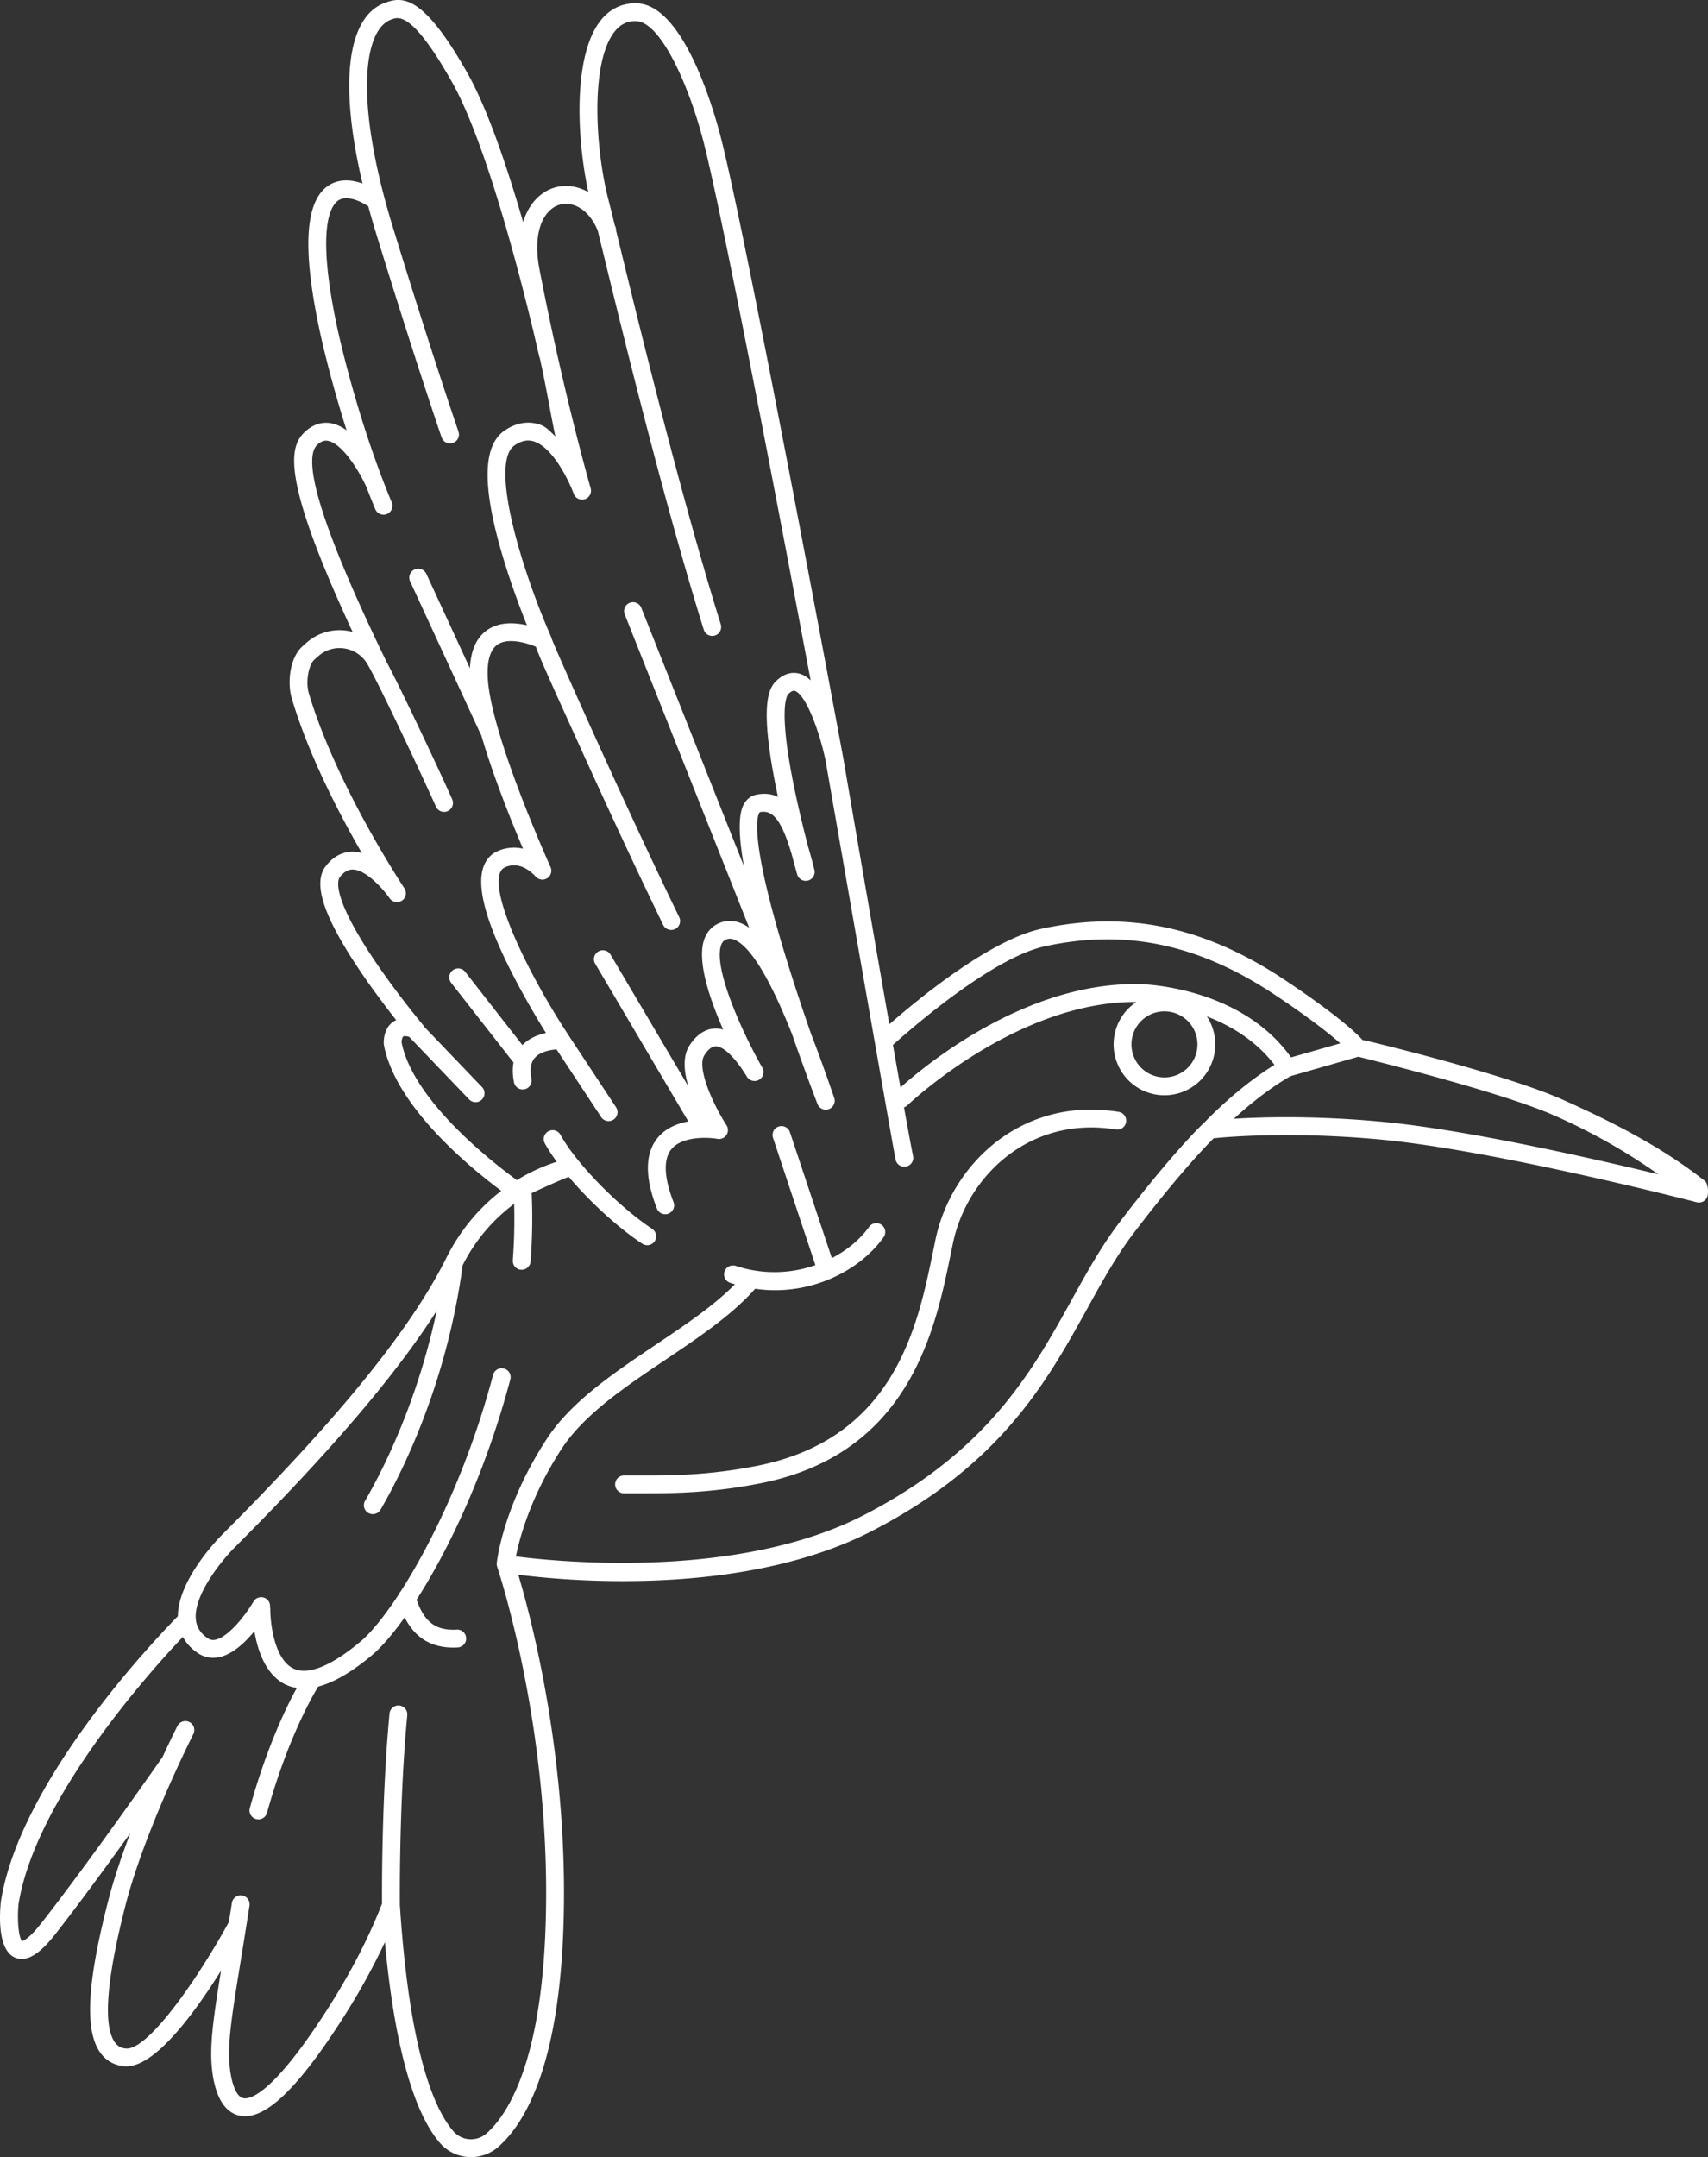 <svg xmlns="http://www.w3.org/2000/svg" viewBox="0 0 2558.4 3228.91"><rect x="0" y="0" width="2558.4" height="3228.91" fill="#333333" stroke="none"/><defs><style>.cls-1{fill:#fff;}</style></defs><g id="Layer_2" data-name="Layer 2"><g id="Outline_copy" data-name="Outline copy"><path class="cls-1" d="M1686.76,1679.58a13.36,13.36,0,0,1-15.32,11.06c-130.61-21.09-223.14,71.55-243.83,169.4q-1.9,9-3.86,18.63c-22.82,111.24-61,297.43-284.58,341.6-69.07,13.64-122.89,15-170.19,15-5.88,0-11.65,0-17.34,0s-11.07,0-16.52,0a13.36,13.36,0,1,1,0-26.71q8.22,0,16.61,0c50.29.14,107.23.38,182.27-14.44,206.14-40.73,240.71-209.25,263.58-320.76,1.33-6.48,2.62-12.76,3.89-18.8,23.26-109.92,127.25-213.93,274.23-190.24A13.36,13.36,0,0,1,1686.76,1679.58Zm870.07,113a13.34,13.34,0,0,1-15.32,7c-3-.77-300.26-77.57-473.15-93.83-143.86-13.53-246.69-2.28-247.71-2.16a14,14,0,0,1-2.42,0c-12.5,12.36-53.35,54.67-119.72,141.69-26.23,34.39-47.52,72.85-70,113.58-60.45,109.23-129,233-321.83,332.51-117.69,60.71-262.06,75.3-373.6,75.3a1289.63,1289.63,0,0,1-156.67-9.45c19.74,66.22,77.81,285.31,67.1,538.88-8.39,198.55-57.17,282-96.62,317a61.81,61.81,0,0,1-41.3,15.76c-1.36,0-2.73,0-4.1-.13a61.09,61.09,0,0,1-42.5-21.06c-40.29-46.4-68.54-149.8-82.43-300.58a985.9,985.9,0,0,1-62.68,113.34C450.08,3120.3,403,3167.66,367.08,3167.66a38.73,38.73,0,0,1-10.5-1.43c-34.83-9.79-39.68-64.07-40.15-87-.64-31.56,5-69.75,14.65-129.41-38.42,61.49-97.74,143.21-141.65,143.22-.85,0-1.69,0-2.53-.1-15.21-1.12-27.84-8.12-36.55-20.24-23.76-33.09-20.14-103.28,11.75-227.6,8-31.13,19.67-65.94,33.08-101.13-35.52,49.37-78.51,108.11-112.4,151.24-13,16.57-31.56,37.07-50.33,37.07a24.9,24.9,0,0,1-9.4-1.83c-26.19-10.55-24-61.81-21.86-83.36,0-.25.06-.5.1-.75,28.47-181,232.47-394,265.14-427.15.34-55.93,63.4-119.1,66.19-121.87,175.84-176,282.52-307.59,335.7-413.93,23.15-46.31,53.44-78.56,82.6-100.88-45-33.41-158.15-125.45-175.83-218.19a11.73,11.73,0,0,1-.21-1.67c-.14-2.23-1-22.12,13.34-32.71a29,29,0,0,1,5.22-3c-15.21-19.31-36.84-47.79-56.92-77.89-52.5-78.69-68-127.06-48.84-152.22,14.25-18.7,30.48-22.25,41.56-22a52.46,52.46,0,0,1,12.78,2.06c-33.79-58.43-79.8-146.59-105.07-231.75-5.73-19.3-4.3-50.54,9.62-70.43C449.9,970,454.19,966.3,458,963l1.62-1.41a74.48,74.48,0,0,1,60.71-17.37,75.47,75.47,0,0,1,7.82,1.69C419,711.07,433.83,667.56,457.18,646c15-13.82,29.93-14.29,39.84-12.25,7.76,1.6,15.18,5.32,22.15,10.37-25.79-81-39.25-144-39.44-144.89-27.38-125.91-23.25-198.46,12.62-221.72C509,266.72,528.1,269.38,543,274.7,507.74,125.67,519.55,24.36,577.18,4l1.05-.38c26.21-9.39,57.26-8.94,122.17,106.23C730.45,163.19,760,251,783.58,332.36c8.81-28.6,27.29-46.07,48-51.82,15.15-4.2,33.11-2.45,49.66,7C863.39,205,858.36,81.45,900.39,29.79,914.46,12.49,933.33,3.9,955,5c67.38,3.41,111.61,151,123.56,196.17,38.22,144.39,182.87,924.35,184.32,932.21.61,3.54,38.7,225.68,69.25,399.79,43-37.58,150.46-126.12,227.34-142.81,128.83-28,245-3.53,365.61,76.87,80.47,53.65,108.24,80.93,116.24,89.87a13.07,13.07,0,0,1,3.61.3c8.49,2,208.87,49.91,295.63,88.57,95.11,42.37,159,79.22,213.23,121.77C2558.71,1771.67,2559.64,1786.89,2556.83,1792.56ZM1337.51,1564.11c4,22.62,7.78,44.07,11.28,63.69,35.76-32.1,183.43-154.79,350.9-154.79,2.59,0,5.14,0,7.73.08,6.21.11,151,3.91,226.46,109.68l73.71-21.06c-15.28-13.55-44.5-37-97.38-72.24-114.18-76.12-223.85-99.31-345.12-73C1486.4,1433.57,1365.39,1539.06,1337.51,1564.11Zm406.71-50.27a49.44,49.44,0,1,0,49.44,49.44A49.5,49.5,0,0,0,1744.22,1513.84Zm59.8,166.34c45.63-46.89,85.27-74.09,105-86.22-27.71-36.47-65.68-58.82-101.25-72.53a76.13,76.13,0,1,1-105.56-21.61c-179-1.3-341.35,153.1-343,154.67a13.33,13.33,0,0,1-5.12,3c6.2,34.45,11,60.44,13.57,72.9a13.35,13.35,0,1,1-26.16,5.39c-4.65-22.59-103.39-588.47-104.93-597.4-9.66-46.6-30.46-99.56-46.06-104.22-.94-.29-3.84-1.13-9.7,4.73-1.67,1.67-15.68,19.8,8.52,138.5,7,34.12,15.19,67.26,21.32,90.65,3.2,10.65,6.2,21.94,9.16,33.6a13.35,13.35,0,0,1-25.77,7c-.08-.26-3.5-12.13-8.42-30.79-14.94-49.93-28-66.12-47.35-62.23-.82.64-22.19,19.43,39.77,220.29,12.27,39.77,25.47,79.08,37.14,112.57,10.87,27.88,21.47,57.51,31.83,87.52l2.45,7.08a13.35,13.35,0,0,1-25.09,9.14c-6.94-18.12-21.58-57-38.2-104.83-25.25-63.3-57.12-128.94-86.18-140.79-4.93-2-9-2-13.31.18-2.1,1-5.1,3.15-6.94,9.24-10.6,35,32.41,130.16,62,181.9a13.35,13.35,0,0,1-23,13.6c-17.3-28.24-34.67-45.18-46.49-45.32h-.12c-5.61,0-11.34,4.46-17,13.26-11.85,18.39,12.24,72.39,33.12,104.87a13.36,13.36,0,0,1-13.62,20.37c-13.61-2.43-52.63-4.4-68.91,15.45-15.56,19-6.87,53.52,3.15,79.18a13.35,13.35,0,0,1-7.58,17.3,13.16,13.16,0,0,1-4.85.92,13.36,13.36,0,0,1-12.45-8.5c-18.38-47-18-82.69,1.15-105.93,12-14.59,29.36-21.48,45.91-24.5L891.4,1442.34a13.36,13.36,0,0,1,23-13.59l116.69,197.4c-6.67-22.33-8.72-45.08,1.63-61.13,13.54-21,28.85-25.5,39.46-25.5h.43a41.17,41.17,0,0,1,10.66,1.57c-19.93-45-38.85-100.48-29.08-132.77,3.52-11.65,10.63-20.43,20.56-25.39,11.13-5.57,23.35-5.93,35.34-1a61.14,61.14,0,0,1,12.13,6.78L935.65,919.36a13.36,13.36,0,0,1,24.82-9.87l153.87,387.07c-7.62-42.43-9.16-76.39-.18-92.68,5.46-9.89,13.29-13.3,18.89-14.42,12.58-2.51,23.17-1.11,32.24,3.44q-1.07-5.06-2.11-10.14C1138.57,1062,1149.59,1032.38,1162,1020c14.17-14.18,27.54-14,36.24-11.43,5.72,1.71,11,5.2,16,9.89C1171.85,792.8,1081.53,317,1052.68,208c-22.83-86.29-64.2-174.56-99.07-176.32-13.2-.65-23.78,4.22-32.51,15-37.34,45.89-29.54,176.46-9.56,253.06,2.17,8.32,5.3,20.93,9.33,37.38.37,1,.79,1.82,1.14,2.79a13.26,13.26,0,0,1,.8,5.12l5.87,24.06c29.57,121.23,91.11,373.5,151.06,565.78a13.36,13.36,0,0,1-25.5,7.95C994,749.71,932.37,496.89,902.73,375.39c-2.74-11.21-5.19-21.28-7.4-30.28-13.83-33.56-38.68-43.83-56.62-38.83-23.31,6.47-41.81,39-30.6,97,36.1,186.81,76.24,326.2,76.64,327.59a13.36,13.36,0,0,1-25.38,8.28c-6.82-18.73-30.86-69.32-59.72-78.41-9.47-3-19-1-29,6-37.42,26.19,9.4,183,54.61,286,0,0,0,0,0,.05s.09.28.14.42a13.14,13.14,0,0,1,.59,1.84c0,.07,0,.14.07.22,6.61,18.09,108.62,247.32,191.6,418.15a13.36,13.36,0,0,1-24,11.67c-49.55-102-102-216.79-128.89-276.13-40.07-88.47-56.38-124.59-62.17-140.93-13.64-5.74-41-13.77-56.85-3.49-11.13,7.23-16.24,23.64-15.2,48.76,3.51,84.3,93.15,282.42,94.06,284.41a13.36,13.36,0,0,1-22,14.6c-25.76-27.84-47.66-13.34-48.58-12.7-27.7,20.24,29.17,145.87,97.93,250.54l0,0,70.64,107a13.36,13.36,0,1,1-22.3,14.71l-66.64-101c-9.62.61-24.69,3.49-32.64,12.67-6,6.95-7.67,17.46-4.92,31.23a13.36,13.36,0,0,1-10.47,15.72,14.06,14.06,0,0,1-2.64.26,13.36,13.36,0,0,1-13.08-10.74c-2.19-10.94-2.39-20.86-.67-29.74a11.46,11.46,0,0,1-1-1.05L676.16,1471.6a13.35,13.35,0,1,1,21-16.45l85.39,109.21c10.11-10.55,23.64-15.68,35.24-18.09-13.63-22-36.71-60.64-57.05-102-44.43-90.41-51.7-144.84-22.2-166.39,8.93-6.13,25.67-11.92,44.84-7.57-17.61-41.51-45-109.61-62.67-170.4a12,12,0,0,1-1.06-1.63l-105.32-228A13.36,13.36,0,0,1,638.62,859l65.26,141.3c1.31-27.67,10.44-47.25,27.35-58.19,17.86-11.56,40.33-10.26,58.06-6.22-10.21-25.52-25.4-65.82-37.87-108.58-29.28-100.45-28-160.13,3.87-182.44,16.85-11.8,35-15.12,52.43-9.61,10.54,3.32,15.66,10.08,24.17,17.88-7.17-33.31-13.22-72-23.34-117.17a14.09,14.09,0,0,1-.95-2.74C807,530.32,741.76,237.65,677.14,123c-59.28-105.16-80-97.76-89.9-94.2l-1.17.41c-40.51,14.3-56.91,118.11,2.82,312.25C648.06,533.77,686.36,644.88,686.74,646a13.35,13.35,0,1,1-25.24,8.72c-.39-1.1-38.82-112.59-98.14-305.39q-6.39-20.76-11.72-40.55c-5.14-3.41-29.72-18.62-44.8-8.79-11.35,7.4-34.17,41.09-1,193.68.27,1.26,23.51,109.89,67.52,224.72.11.27.23.52.32.72s.16.52.25.77c4.14,10.77,8.45,21.59,13,32.37a13.36,13.36,0,0,1-24.65,10.29c-4.68-11.19-9.15-22.42-13.44-33.59-11.28-24.85-36.29-64.71-57.19-69-3.85-.81-9.19-.86-16.32,5.72-24.69,22.78,9.89,131.52,102.78,323.2.09.17.12.35.2.52C602,1033.5,662.6,1163,677.5,1196.82a13.36,13.36,0,0,1-24.45,10.76c-15.57-35.39-85.77-185.16-103-214a48.19,48.19,0,0,0-33.89-22.9,47.71,47.71,0,0,0-39,11.14l-1.75,1.51c-2.84,2.45-5.53,4.76-6.94,6.77-7.48,10.69-10.23,32.9-5.9,47.52,41.05,138.31,142.17,290.55,143.19,292.07.23.35.38.73.58,1.1A13.21,13.21,0,0,1,607,1332a10.22,10.22,0,0,1,.37,1.19,13.18,13.18,0,0,1,.39,1.32c.08.4.08.8.13,1.2s.12.92.12,1.37-.07.77-.1,1.15a13.49,13.49,0,0,1-.15,1.41c-.07.36-.2.7-.3,1.05a13.29,13.29,0,0,1-.42,1.4c-.14.34-.34.64-.5,1a13.81,13.81,0,0,1-.69,1.32c-.21.31-.47.58-.7.87a11.68,11.68,0,0,1-1,1.18,11.44,11.44,0,0,1-.91.76,12.54,12.54,0,0,1-1.1.93l-.06,0-.05,0-.18.09a13.39,13.39,0,0,1-3,1.42c-.27.09-.53.18-.81.25a13.09,13.09,0,0,1-3.38.49h0l-.16,0a13.23,13.23,0,0,1-2.73-.33c-.3-.07-.58-.17-.87-.26a12.26,12.26,0,0,1-1.94-.73c-.31-.14-.6-.29-.89-.45a13.43,13.43,0,0,1-1.78-1.23c-.22-.18-.46-.34-.68-.54a13.22,13.22,0,0,1-2-2.27c-7.54-11-33.86-42.5-55.08-43-4.55-.06-11.57,1-19.6,11.49-2.77,3.62-13.35,26.51,49.82,121.2,35,52.48,74.83,99.89,75.22,100.36a13,13,0,0,1,1.61,2.44l86.65,90.33a13.36,13.36,0,0,1-19.28,18.49l-90-93.85c-5.32-1.6-8.06-1.15-8.81-.59-1.71,1.26-2.59,6.16-2.6,8.9C619,1648.09,739,1740.84,774.27,1766.47A265.79,265.79,0,0,1,834,1739a253,253,0,0,1-17.71-27.2,13.36,13.36,0,1,1,23.4-12.88c23.28,42.28,86.11,106.63,137.19,140.52a13.35,13.35,0,0,1-14.76,22.26c-37.12-24.62-79-63.26-110.07-100-6.56,1.6-55.69,24-55.67,24.33a841.7,841.7,0,0,1-1.64,102.29,13.35,13.35,0,0,1-13.3,12.34c-.34,0-.69,0-1,0a13.36,13.36,0,0,1-12.3-14.34,821.06,821.06,0,0,0,2-84.3,259.47,259.47,0,0,0-77.25,92.12c0,.26,0,.5,0,.76-24.5,181-94.23,315.7-123.07,365.2a13.36,13.36,0,0,1-23.08-13.45c24.14-41.43,77.71-144.27,107.37-284.55-61.23,96.12-159.31,210.77-302.6,354.22-17.37,17.26-61.6,70.08-58.19,107.4,1.07,11.69,6.87,21,17.74,28.42a14.36,14.36,0,0,0,12.11,2.17c19.56-4.41,45-37.25,56.46-56.91a13.35,13.35,0,0,1,24.8,8.28,13.05,13.05,0,0,1,.45,3.33c-.09,20.05,6,75.08,34.78,88.59,21.85,10.27,56.58-3.76,100.46-40.54,15-12.61,34.83-36.46,56.57-69.53a13.23,13.23,0,0,1,3.05-4.73c47-72.79,102.45-187.59,138.85-324.81a13.35,13.35,0,0,1,25.81,6.84C727.46,2203.9,672.27,2319.3,624,2394.56c11.86,33.89,29.2,46.56,60.37,44.7a13.36,13.36,0,0,1,1.57,26.67c-2.39.14-4.73.21-7,.21-40.24,0-60.94-21.62-72.79-45.17-18.41,25.86-35.24,45.09-48.87,56.51q-45.12,37.83-80.62,47.05c-9.85,16.12-46.53,80.41-76.71,189a13.35,13.35,0,1,1-25.73-7.16c25.09-90.26,54.17-150.32,70.35-179.72a60.56,60.56,0,0,1-16.31-4.9c-30.69-14.45-42.56-52.19-47.17-80.11-13.58,16.5-32.13,34.22-52,38.71a44.35,44.35,0,0,1-9.81,1.12,40.81,40.81,0,0,1-23.28-7.29,68,68,0,0,1-22.12-24c-52.46,55.46-221.36,244.23-246.09,400-2.33,24,.18,50.26,5.2,55.36,2-.44,10.64-3.61,28.84-26.78,69.6-88.58,178.29-244,179.38-245.58A13,13,0,0,1,243,2631c7.82-16.9,15.53-33,22.84-47.58a13.36,13.36,0,0,1,23.9,11.94C254,2667.06,208.42,2772.05,188,2851.77c-28.53,111.26-33.89,180.36-15.92,205.38,4.11,5.72,9.45,8.64,16.82,9.19.37,0,.76,0,1.14,0,34.41,0,109.66-110.07,152.85-189.56,1.44-9.08,2.92-18.51,4.46-28.39a13.35,13.35,0,1,1,26.39,4.09c-4.87,31.41-9.29,58.64-13.16,82.5-11.28,69.41-18.08,111.3-17.42,143.7.56,27.12,7.26,58,20.68,61.8,8.26,2.32,42-.48,127.51-134.42,33.94-53.14,61.12-105.79,80.89-156.57-.14-20.66-.58-160.52,11.26-284.93a13.36,13.36,0,0,1,26.59,2.54c-12.32,129.45-11.2,276.16-11.13,284.41,14.39,220.15,51.54,305.68,80.18,338.67a34.62,34.62,0,0,0,24.06,11.91,35.3,35.3,0,0,0,25.93-9c29.13-25.88,79.25-99,87.67-298.2,12.59-297.76-71.23-547.09-72.08-549.57,0-.1,0-.19-.07-.29a15.06,15.06,0,0,1-.35-1.51c-.07-.36-.16-.71-.2-1.07s0-.86,0-1.3,0-.89,0-1.33a1.61,1.61,0,0,1,0-.22c.36-3.45,9.65-85.7,74.88-185.72,36.42-55.84,100.9-99.13,163.25-141,44.69-30,87.22-58.6,118.6-90.49-2.28-.67-4.56-1.35-6.84-2.1a13.36,13.36,0,1,1,8.37-25.37,184.62,184.62,0,0,0,119-1.21l-63.54-190.73a13.36,13.36,0,0,1,25.35-8.44L1246,1883.22c23.38-12.13,42.68-28.5,55.57-46.48a13.36,13.36,0,1,1,21.71,15.56c-31.59,44.07-92.68,78.94-162.45,78.94a210.84,210.84,0,0,1-29.72-2.15c-34.44,39.15-85,73.15-134,106.06-60.14,40.37-122.32,82.12-155.77,133.41-47,72-63.39,135.11-68.56,161.19,62.61,8,332.74,35.33,521.65-62.1,185.67-95.77,252.09-215.81,310.7-321.71,23-41.61,44.77-80.91,72.18-116.85C1756.79,1724.83,1799.69,1684.2,1804,1680.18ZM2484,1757.75a894.59,894.59,0,0,0-154.33-87.36c-84.48-37.65-293.66-87.94-294.85-88.67l-101.41,29c-6.09,3.31-40.75,23-85.22,63.87,41.26-2.56,121.31-5,222.72,4.58C2196.33,1690.94,2385.68,1734,2484,1757.75Z"/></g></g></svg>